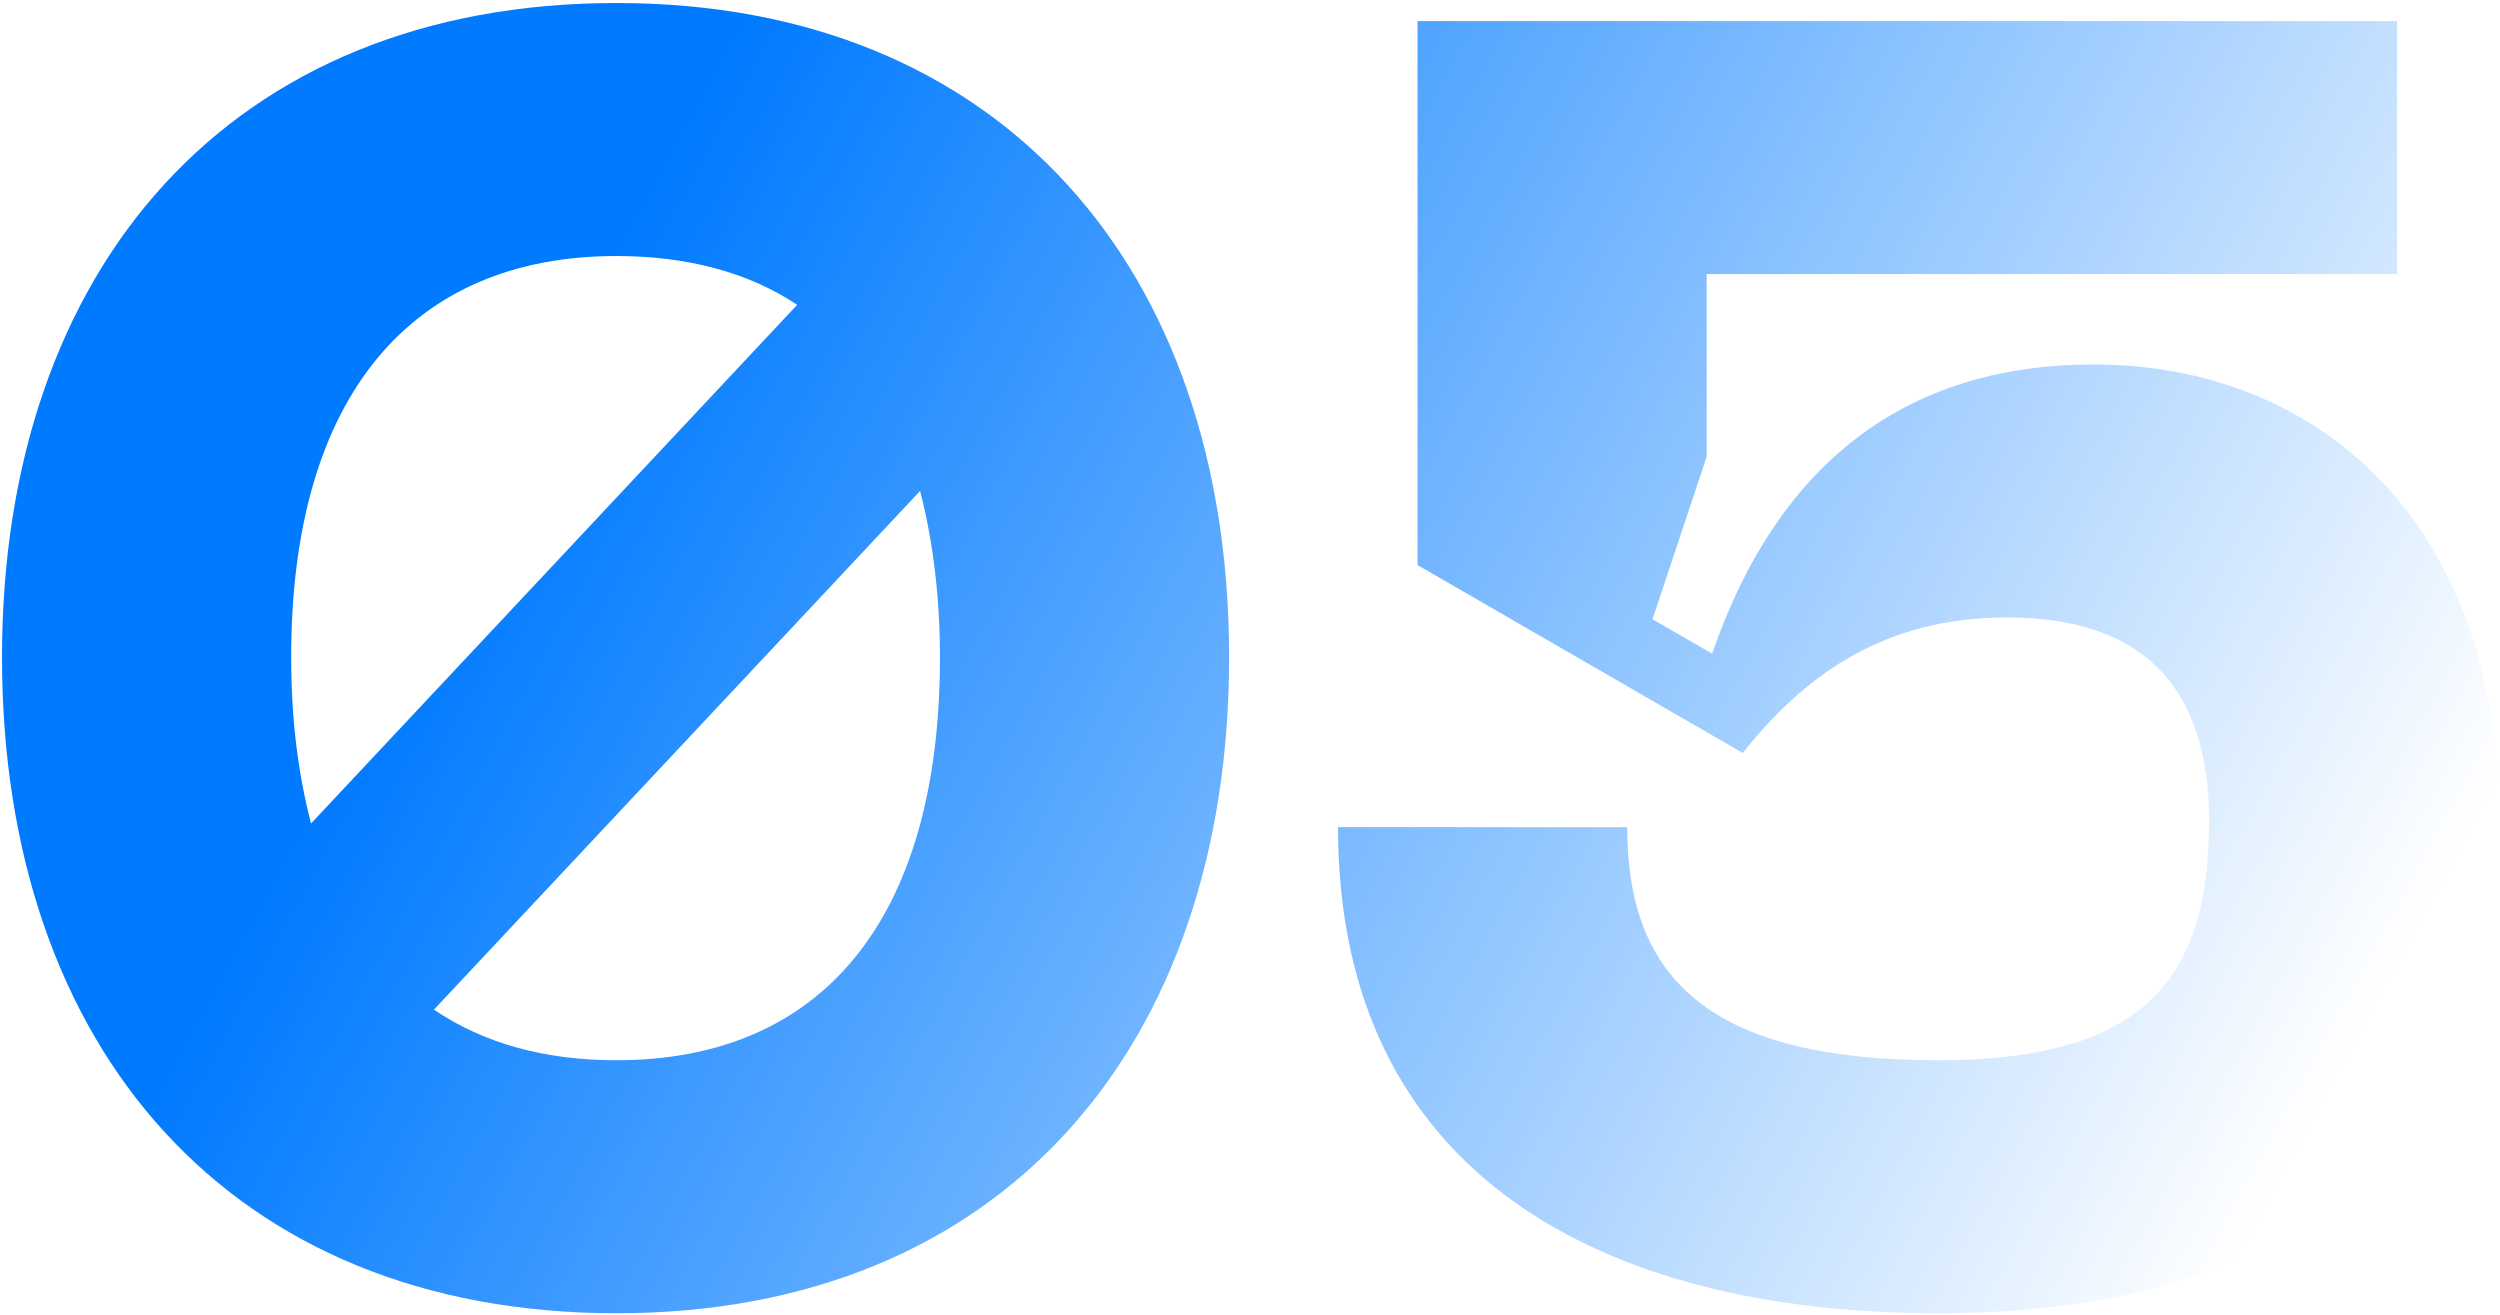 <svg width="249" height="131" viewBox="0 0 249 131" fill="none" xmlns="http://www.w3.org/2000/svg">
<path d="M61.4 0.3C22.88 0.3 0.2 26.76 0.2 65.46C0.2 104.34 22.88 130.8 61.4 130.8C99.74 130.8 122.42 104.34 122.42 65.46C122.42 26.76 99.74 0.3 61.4 0.3ZM61.4 25.5C68.42 25.5 74.54 27.12 79.4 30.36L30.98 82.02C29.72 77.16 29 71.76 29 65.46C29 39.36 41.06 25.5 61.4 25.5ZM61.4 105.6C54.38 105.6 48.26 103.98 43.22 100.56L91.64 48.9C92.9 53.76 93.62 59.34 93.62 65.46C93.62 91.74 81.74 105.6 61.4 105.6Z" fill="url(#paint0_linear_502_4811)"/>
<path d="M133.267 82.38C133.267 116.94 159.547 130.8 193.027 130.8C226.507 130.8 248.827 116.04 248.827 81.12C248.827 51.96 230.827 36.3 208.507 36.3C190.687 36.3 177.367 45.3 170.527 65.1L164.587 61.68L169.987 45.48V27.3H238.747V2.1H141.187V56.28L173.587 75C180.787 65.82 189.247 61.5 199.867 61.5C213.367 61.5 220.027 68.34 220.027 81.84C220.027 97.68 213.367 105.6 193.027 105.6C170.527 105.6 162.067 97.68 162.067 82.38H133.267Z" fill="url(#paint1_linear_502_4811)"/>
<defs>
<linearGradient id="paint0_linear_502_4811" x1="64.5" y1="20" x2="230.946" y2="110.76" gradientUnits="userSpaceOnUse">
<stop stop-color="#007AFF"/>
<stop offset="1" stop-color="#007AFF" stop-opacity="0"/>
</linearGradient>
<linearGradient id="paint1_linear_502_4811" x1="64.5" y1="20" x2="230.946" y2="110.76" gradientUnits="userSpaceOnUse">
<stop stop-color="#007AFF"/>
<stop offset="1" stop-color="#007AFF" stop-opacity="0"/>
</linearGradient>
</defs>
</svg>
